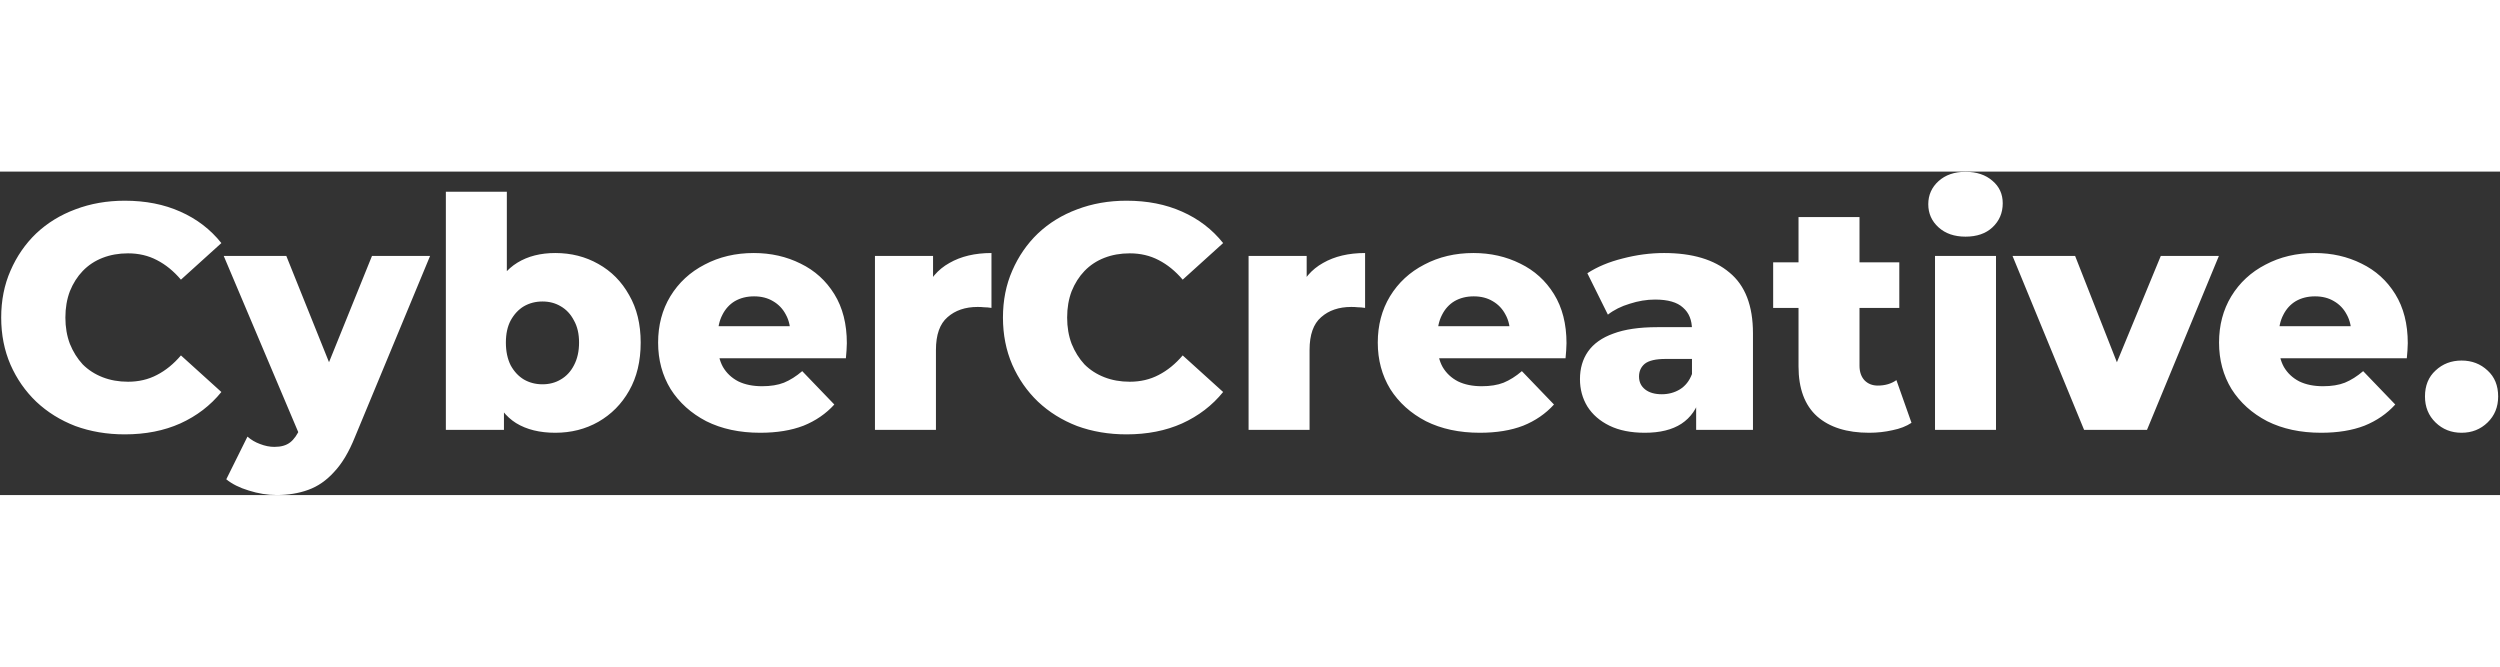 <svg width="150" height="40" viewBox="0 0 997 129" fill="none" xmlns="http://www.w3.org/2000/svg">
<rect x="0" y="0" width="997" height="129" fill="#333333" stroke="none"/>
<path d="M49.757 104.792C42.674 104.792 36.104 103.683 30.045 101.464C24.072 99.16 18.866 95.917 14.429 91.736C10.077 87.555 6.664 82.648 4.189 77.016C1.714 71.299 0.477 65.027 0.477 58.2C0.477 51.373 1.714 45.144 4.189 39.512C6.664 33.795 10.077 28.845 14.429 24.664C18.866 20.483 24.072 17.283 30.045 15.064C36.104 12.76 42.674 11.608 49.757 11.608C58.034 11.608 65.416 13.059 71.901 15.96C78.472 18.861 83.933 23.043 88.285 28.504L72.157 43.096C69.256 39.683 66.056 37.08 62.557 35.288C59.144 33.496 55.304 32.6 51.037 32.6C47.368 32.6 43.997 33.197 40.925 34.392C37.853 35.587 35.208 37.336 32.989 39.64C30.856 41.859 29.149 44.547 27.869 47.704C26.674 50.861 26.077 54.36 26.077 58.2C26.077 62.04 26.674 65.539 27.869 68.696C29.149 71.853 30.856 74.584 32.989 76.888C35.208 79.107 37.853 80.813 40.925 82.008C43.997 83.203 47.368 83.8 51.037 83.8C55.304 83.8 59.144 82.904 62.557 81.112C66.056 79.32 69.256 76.717 72.157 73.304L88.285 87.896C83.933 93.272 78.472 97.453 71.901 100.44C65.416 103.341 58.034 104.792 49.757 104.792ZM110.337 128.984C106.668 128.984 102.956 128.387 99.201 127.192C95.532 126.083 92.545 124.589 90.241 122.712L98.689 105.688C100.14 106.968 101.804 107.949 103.681 108.632C105.644 109.4 107.564 109.784 109.441 109.784C112.086 109.784 114.177 109.187 115.713 107.992C117.249 106.797 118.572 104.92 119.681 102.36L122.881 94.296L124.801 91.864L148.353 33.624H171.521L141.569 105.816C139.18 111.789 136.406 116.44 133.249 119.768C130.177 123.181 126.721 125.571 122.881 126.936C119.126 128.301 114.945 128.984 110.337 128.984ZM119.809 105.944L89.217 33.624H114.177L136.705 89.688L119.809 105.944ZM221.456 104.152C215.227 104.152 210.021 102.872 205.84 100.312C201.744 97.752 198.672 93.827 196.624 88.536C194.576 83.245 193.552 76.461 193.552 68.184C193.552 60.077 194.619 53.379 196.752 48.088C198.971 42.797 202.171 38.872 206.352 36.312C210.533 33.752 215.568 32.472 221.456 32.472C227.771 32.472 233.488 33.923 238.608 36.824C243.813 39.725 247.909 43.864 250.896 49.24C253.968 54.531 255.504 60.845 255.504 68.184C255.504 75.608 253.968 82.008 250.896 87.384C247.909 92.675 243.813 96.813 238.608 99.8C233.488 102.701 227.771 104.152 221.456 104.152ZM177.808 103V8.024H202.128V45.272L200.848 68.184L200.976 91.096V103H177.808ZM216.336 84.824C219.067 84.824 221.499 84.184 223.632 82.904C225.851 81.624 227.6 79.747 228.88 77.272C230.245 74.712 230.928 71.683 230.928 68.184C230.928 64.685 230.245 61.741 228.88 59.352C227.6 56.877 225.851 55 223.632 53.72C221.499 52.44 219.067 51.8 216.336 51.8C213.605 51.8 211.131 52.44 208.912 53.72C206.779 55 205.029 56.877 203.664 59.352C202.384 61.741 201.744 64.685 201.744 68.184C201.744 71.683 202.384 74.712 203.664 77.272C205.029 79.747 206.779 81.624 208.912 82.904C211.131 84.184 213.605 84.824 216.336 84.824ZM303.16 104.152C294.968 104.152 287.8 102.616 281.656 99.544C275.597 96.387 270.861 92.12 267.448 86.744C264.12 81.283 262.456 75.096 262.456 68.184C262.456 61.272 264.077 55.128 267.32 49.752C270.648 44.291 275.213 40.067 281.016 37.08C286.819 34.008 293.347 32.472 300.6 32.472C307.427 32.472 313.656 33.88 319.288 36.696C324.92 39.427 329.4 43.48 332.728 48.856C336.056 54.232 337.72 60.76 337.72 68.44C337.72 69.293 337.677 70.275 337.592 71.384C337.507 72.493 337.421 73.517 337.336 74.456H282.424V61.656H324.408L315.192 65.24C315.277 62.083 314.68 59.352 313.4 57.048C312.205 54.744 310.499 52.952 308.28 51.672C306.147 50.392 303.629 49.752 300.728 49.752C297.827 49.752 295.267 50.392 293.048 51.672C290.915 52.952 289.251 54.787 288.056 57.176C286.861 59.48 286.264 62.211 286.264 65.368V69.08C286.264 72.493 286.947 75.437 288.312 77.912C289.763 80.387 291.811 82.307 294.456 83.672C297.101 84.952 300.259 85.592 303.928 85.592C307.341 85.592 310.243 85.123 312.632 84.184C315.107 83.16 317.539 81.624 319.928 79.576L332.728 92.888C329.4 96.557 325.304 99.373 320.44 101.336C315.576 103.213 309.816 104.152 303.16 104.152ZM348.933 103V33.624H372.101V53.848L368.645 48.088C370.693 42.883 374.021 39 378.629 36.44C383.237 33.795 388.826 32.472 395.397 32.472V54.36C394.288 54.189 393.306 54.104 392.453 54.104C391.685 54.019 390.832 53.976 389.893 53.976C384.944 53.976 380.933 55.341 377.861 58.072C374.789 60.717 373.253 65.069 373.253 71.128V103H348.933ZM449.257 104.792C442.174 104.792 435.604 103.683 429.545 101.464C423.572 99.16 418.366 95.917 413.929 91.736C409.577 87.555 406.164 82.648 403.689 77.016C401.214 71.299 399.977 65.027 399.977 58.2C399.977 51.373 401.214 45.144 403.689 39.512C406.164 33.795 409.577 28.845 413.929 24.664C418.366 20.483 423.572 17.283 429.545 15.064C435.604 12.76 442.174 11.608 449.257 11.608C457.534 11.608 464.916 13.059 471.401 15.96C477.972 18.861 483.433 23.043 487.785 28.504L471.657 43.096C468.756 39.683 465.556 37.08 462.057 35.288C458.644 33.496 454.804 32.6 450.537 32.6C446.868 32.6 443.497 33.197 440.425 34.392C437.353 35.587 434.708 37.336 432.489 39.64C430.356 41.859 428.649 44.547 427.369 47.704C426.174 50.861 425.577 54.36 425.577 58.2C425.577 62.04 426.174 65.539 427.369 68.696C428.649 71.853 430.356 74.584 432.489 76.888C434.708 79.107 437.353 80.813 440.425 82.008C443.497 83.203 446.868 83.8 450.537 83.8C454.804 83.8 458.644 82.904 462.057 81.112C465.556 79.32 468.756 76.717 471.657 73.304L487.785 87.896C483.433 93.272 477.972 97.453 471.401 100.44C464.916 103.341 457.534 104.792 449.257 104.792ZM497.933 103V33.624H521.101V53.848L517.645 48.088C519.693 42.883 523.021 39 527.629 36.44C532.237 33.795 537.826 32.472 544.397 32.472V54.36C543.288 54.189 542.306 54.104 541.453 54.104C540.685 54.019 539.832 53.976 538.893 53.976C533.944 53.976 529.933 55.341 526.861 58.072C523.789 60.717 522.253 65.069 522.253 71.128V103H497.933ZM590.16 104.152C581.968 104.152 574.8 102.616 568.656 99.544C562.597 96.387 557.861 92.12 554.448 86.744C551.12 81.283 549.456 75.096 549.456 68.184C549.456 61.272 551.077 55.128 554.32 49.752C557.648 44.291 562.213 40.067 568.016 37.08C573.819 34.008 580.347 32.472 587.6 32.472C594.427 32.472 600.656 33.88 606.288 36.696C611.92 39.427 616.4 43.48 619.728 48.856C623.056 54.232 624.72 60.76 624.72 68.44C624.72 69.293 624.677 70.275 624.592 71.384C624.507 72.493 624.421 73.517 624.336 74.456H569.424V61.656H611.408L602.192 65.24C602.277 62.083 601.68 59.352 600.4 57.048C599.205 54.744 597.499 52.952 595.28 51.672C593.147 50.392 590.629 49.752 587.728 49.752C584.827 49.752 582.267 50.392 580.048 51.672C577.915 52.952 576.251 54.787 575.056 57.176C573.861 59.48 573.264 62.211 573.264 65.368V69.08C573.264 72.493 573.947 75.437 575.312 77.912C576.763 80.387 578.811 82.307 581.456 83.672C584.101 84.952 587.259 85.592 590.928 85.592C594.341 85.592 597.243 85.123 599.632 84.184C602.107 83.16 604.539 81.624 606.928 79.576L619.728 92.888C616.4 96.557 612.304 99.373 607.44 101.336C602.576 103.213 596.816 104.152 590.16 104.152ZM676.426 103V90.072L674.762 86.872V63.064C674.762 59.224 673.567 56.28 671.178 54.232C668.874 52.099 665.162 51.032 660.042 51.032C656.714 51.032 653.343 51.587 649.93 52.696C646.517 53.72 643.615 55.171 641.226 57.048L633.034 40.536C636.959 37.976 641.653 36.013 647.114 34.648C652.661 33.197 658.165 32.472 663.626 32.472C674.89 32.472 683.594 35.075 689.738 40.28C695.967 45.4 699.082 53.464 699.082 64.472V103H676.426ZM655.946 104.152C650.399 104.152 645.706 103.213 641.866 101.336C638.026 99.459 635.082 96.899 633.034 93.656C631.071 90.413 630.09 86.787 630.09 82.776C630.09 78.509 631.157 74.84 633.29 71.768C635.509 68.611 638.879 66.221 643.402 64.6C647.925 62.893 653.77 62.04 660.938 62.04H677.322V74.712H664.266C660.341 74.712 657.567 75.352 655.946 76.632C654.41 77.912 653.642 79.619 653.642 81.752C653.642 83.885 654.453 85.592 656.074 86.872C657.695 88.152 659.914 88.792 662.73 88.792C665.375 88.792 667.765 88.152 669.898 86.872C672.117 85.507 673.738 83.459 674.762 80.728L678.09 89.688C676.81 94.467 674.293 98.093 670.538 100.568C666.869 102.957 662.005 104.152 655.946 104.152ZM745.409 104.152C736.534 104.152 729.622 101.976 724.673 97.624C719.724 93.187 717.249 86.531 717.249 77.656V18.136H741.569V77.4C741.569 79.875 742.252 81.837 743.617 83.288C744.982 84.653 746.732 85.336 748.865 85.336C751.766 85.336 754.241 84.611 756.289 83.16L762.305 100.184C760.257 101.549 757.74 102.531 754.753 103.128C751.766 103.811 748.652 104.152 745.409 104.152ZM707.137 54.36V36.184H757.441V54.36H707.137ZM771.683 103V33.624H796.003V103H771.683ZM783.843 25.944C779.406 25.944 775.822 24.707 773.091 22.232C770.36 19.757 768.995 16.685 768.995 13.016C768.995 9.347 770.36 6.275 773.091 3.8C775.822 1.325 779.406 0.088 783.843 0.088C788.28 0.088 791.864 1.283 794.595 3.672C797.326 5.976 798.691 8.963 798.691 12.632C798.691 16.472 797.326 19.672 794.595 22.232C791.95 24.707 788.366 25.944 783.843 25.944ZM831.136 103L802.592 33.624H827.552L850.336 91.608H837.792L861.728 33.624H884.896L856.224 103H831.136ZM925.66 104.152C917.468 104.152 910.3 102.616 904.156 99.544C898.097 96.387 893.361 92.12 889.948 86.744C886.62 81.283 884.956 75.096 884.956 68.184C884.956 61.272 886.577 55.128 889.82 49.752C893.148 44.291 897.713 40.067 903.516 37.08C909.319 34.008 915.847 32.472 923.1 32.472C929.927 32.472 936.156 33.88 941.788 36.696C947.42 39.427 951.9 43.48 955.228 48.856C958.556 54.232 960.22 60.76 960.22 68.44C960.22 69.293 960.177 70.275 960.092 71.384C960.007 72.493 959.921 73.517 959.836 74.456H904.924V61.656H946.908L937.692 65.24C937.777 62.083 937.18 59.352 935.9 57.048C934.705 54.744 932.999 52.952 930.78 51.672C928.647 50.392 926.129 49.752 923.228 49.752C920.327 49.752 917.767 50.392 915.548 51.672C913.415 52.952 911.751 54.787 910.556 57.176C909.361 59.48 908.764 62.211 908.764 65.368V69.08C908.764 72.493 909.447 75.437 910.812 77.912C912.263 80.387 914.311 82.307 916.956 83.672C919.601 84.952 922.759 85.592 926.428 85.592C929.841 85.592 932.743 85.123 935.132 84.184C937.607 83.16 940.039 81.624 942.428 79.576L955.228 92.888C951.9 96.557 947.804 99.373 942.94 101.336C938.076 103.213 932.316 104.152 925.66 104.152ZM981.673 104.152C977.577 104.152 974.121 102.787 971.305 100.056C968.489 97.325 967.081 93.869 967.081 89.688C967.081 85.336 968.489 81.88 971.305 79.32C974.121 76.675 977.577 75.352 981.673 75.352C985.769 75.352 989.225 76.675 992.041 79.32C994.857 81.88 996.265 85.336 996.265 89.688C996.265 93.869 994.857 97.325 992.041 100.056C989.225 102.787 985.769 104.152 981.673 104.152Z" fill="white"/>
</svg>
